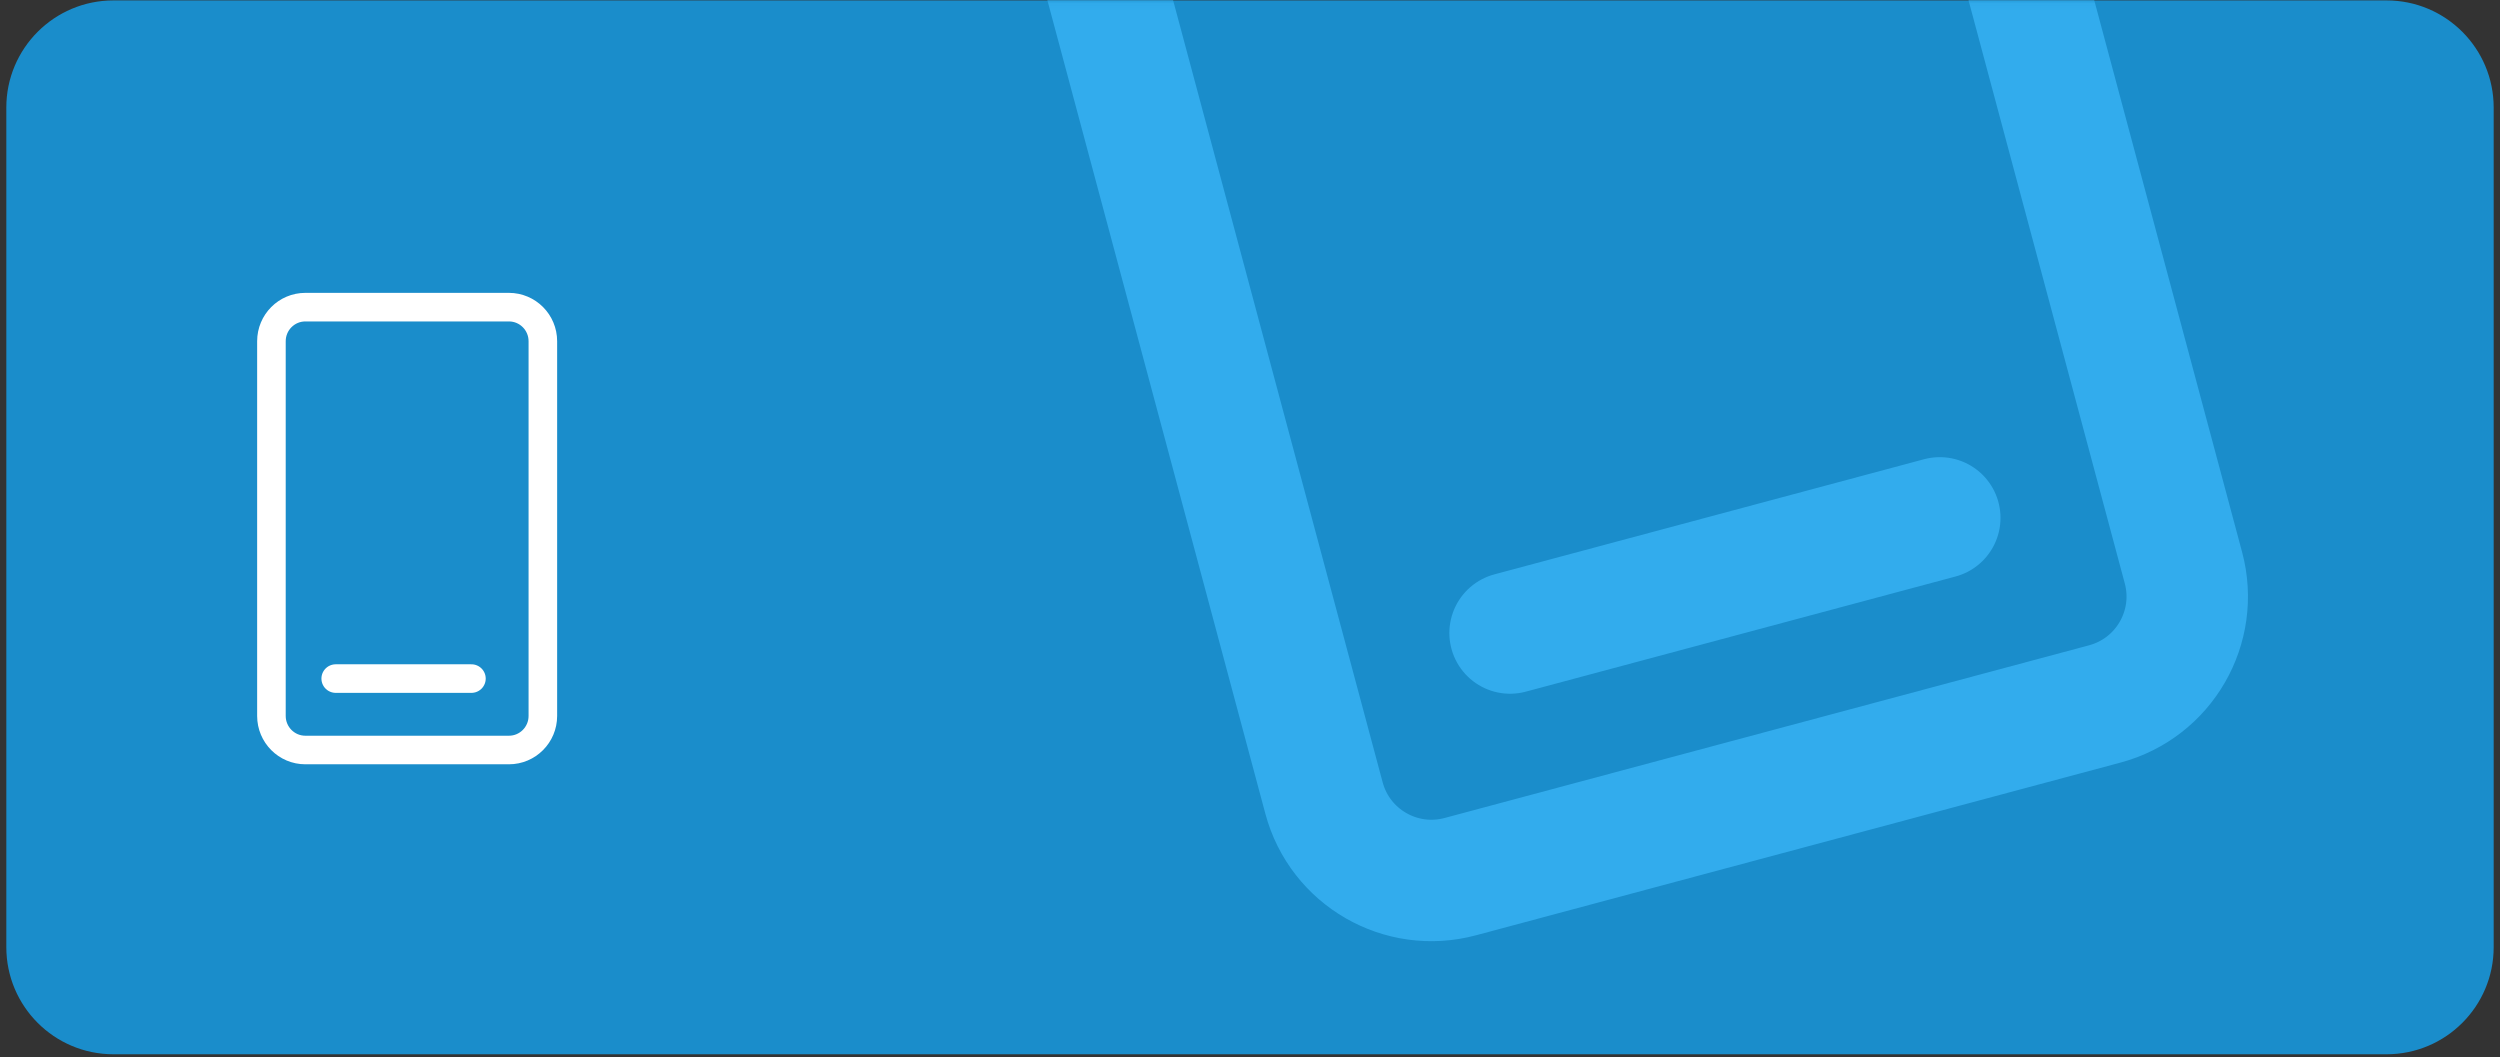 <svg xmlns="http://www.w3.org/2000/svg" width="350" height="148" viewBox="0 0 350 148" fill="none"><rect x="0" y="0" width="350" height="148" fill="#333333" stroke="none"/><script xmlns="" type="text/javascript">window.dsersExtVersion = '2.8.67';window.dsersExtId = 'mmanaflgaempokjfbeeabkadnkoidjam'</script>
<path d="M0.885 15.058C0.885 6.773 7.601 0.058 15.885 0.058H334.115C342.4 0.058 349.115 6.773 349.115 15.058V132.597C349.115 140.882 342.4 147.597 334.115 147.597H15.885C7.601 147.597 0.885 140.882 0.885 132.597V15.058Z" fill="#1a8dcb"/>
<mask id="mask0_3_1878" style="mask-type:alpha" maskUnits="userSpaceOnUse" x="0" y="0" width="350" height="148">
<rect x="0.885" y="0.057" width="348.23" height="147.54" rx="15" fill="#FFC173"/>
</mask>
<g mask="url(#mask0_3_1878)">
<path d="M38 47.77L38 100.232C38 102.866 40.127 105.001 42.75 105.001L71.25 105.001C73.873 105.001 76 102.866 76 100.232L76 47.77C76 45.136 73.873 43.001 71.25 43.001L42.75 43.001C40.127 43.001 38 45.136 38 47.77Z" stroke="white" stroke-width="4" stroke-linecap="round" stroke-linejoin="round"/>
<path d="M66 95.001L47 95.001" stroke="white" stroke-width="4" stroke-linecap="round" stroke-linejoin="round"/>
<path d="M141.031 -53.719L185.361 111.722C187.586 120.028 196.124 124.957 204.431 122.732L294.671 98.552C302.978 96.326 307.907 87.788 305.681 79.482L261.352 -85.959C259.126 -94.266 250.588 -99.195 242.282 -96.969L152.041 -72.79C143.735 -70.564 138.805 -62.026 141.031 -53.719Z" stroke="#32ACED" stroke-width="17" stroke-linecap="round" stroke-linejoin="round"/>
<path d="M271.57 72.502L211.41 88.622" stroke="#32ACED" stroke-width="17" stroke-linecap="round" stroke-linejoin="round"/>
</g>
</svg>
